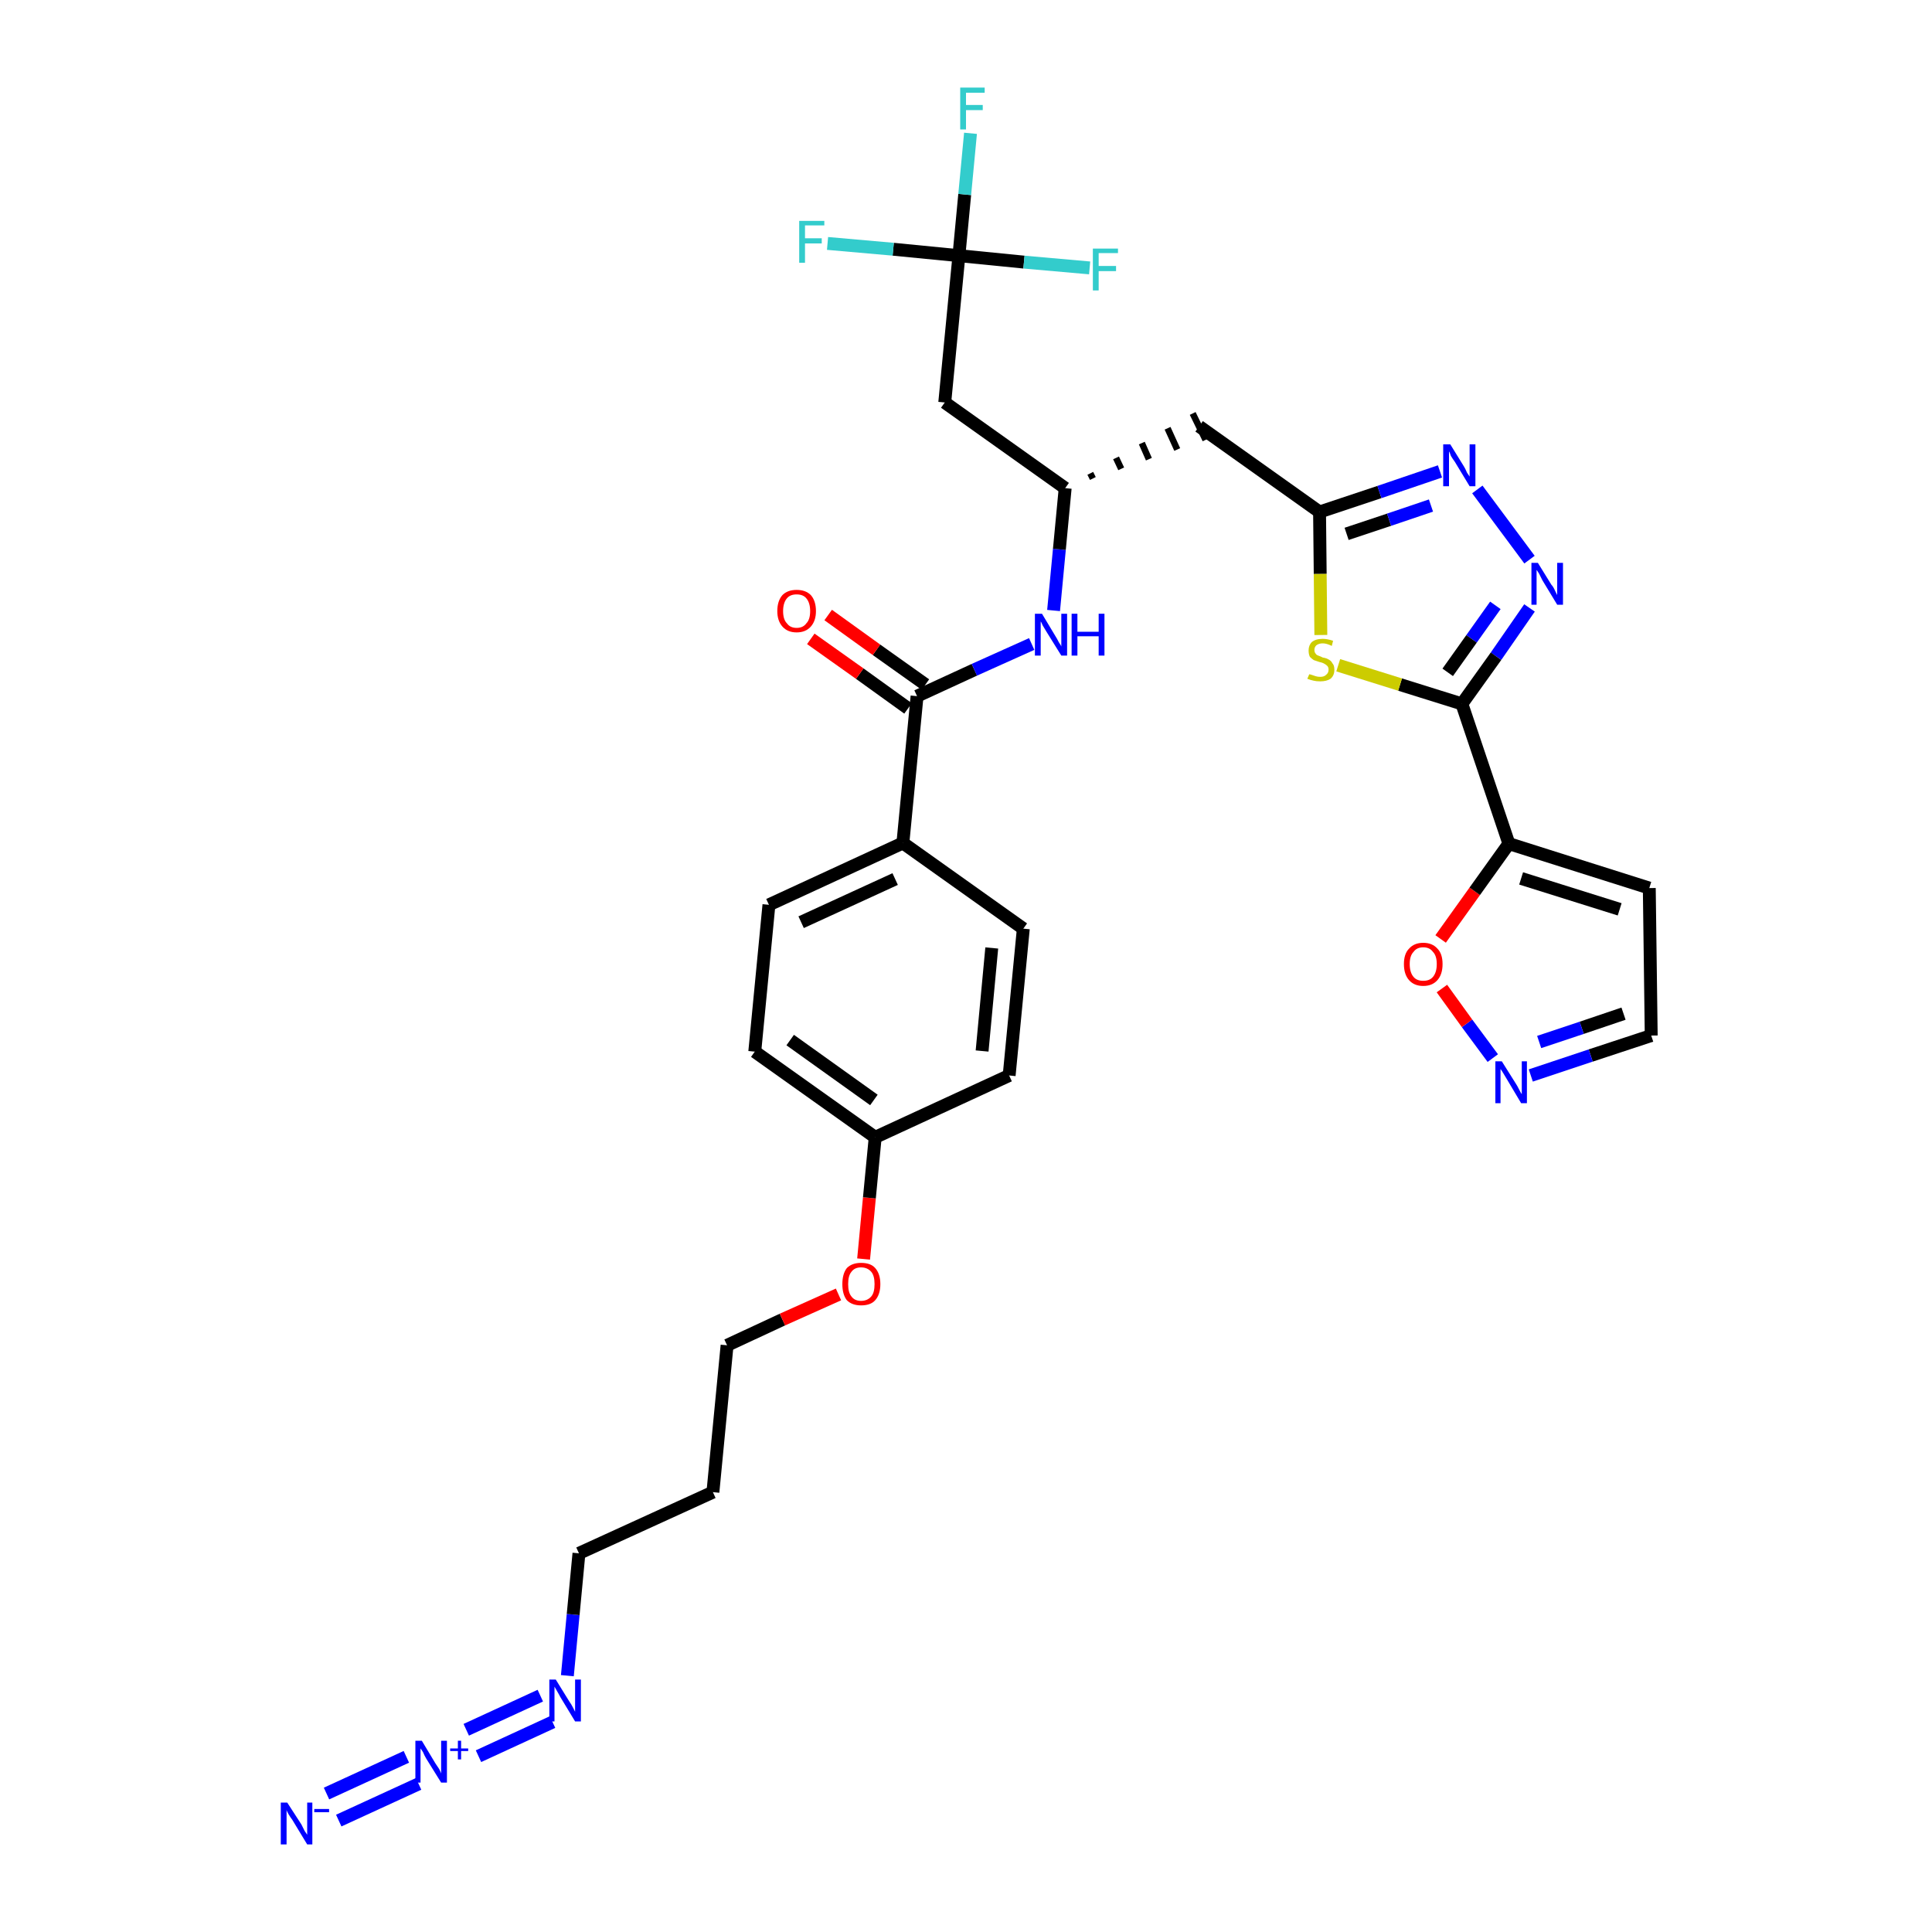 <?xml version='1.0' encoding='iso-8859-1'?>
<svg version='1.1' baseProfile='full'
              xmlns='http://www.w3.org/2000/svg'
                      xmlns:rdkit='http://www.rdkit.org/xml'
                      xmlns:xlink='http://www.w3.org/1999/xlink'
                  xml:space='preserve'
width='300px' height='300px' viewBox='0 0 300 300'>
<!-- END OF HEADER -->
<path class='bond-0 atom-0 atom-1' d='M 52.6,282.7 L 65.0,277.0' style='fill:none;fill-rule:evenodd;stroke:#0000FF;stroke-width:2.0px;stroke-linecap:butt;stroke-linejoin:miter;stroke-opacity:1' />
<path class='bond-0 atom-0 atom-1' d='M 50.7,278.5 L 63.1,272.8' style='fill:none;fill-rule:evenodd;stroke:#0000FF;stroke-width:2.0px;stroke-linecap:butt;stroke-linejoin:miter;stroke-opacity:1' />
<path class='bond-1 atom-1 atom-2' d='M 74.3,272.7 L 85.8,267.4' style='fill:none;fill-rule:evenodd;stroke:#0000FF;stroke-width:2.0px;stroke-linecap:butt;stroke-linejoin:miter;stroke-opacity:1' />
<path class='bond-1 atom-1 atom-2' d='M 72.4,268.6 L 83.9,263.3' style='fill:none;fill-rule:evenodd;stroke:#0000FF;stroke-width:2.0px;stroke-linecap:butt;stroke-linejoin:miter;stroke-opacity:1' />
<path class='bond-2 atom-2 atom-3' d='M 88.1,260.2 L 89.0,250.7' style='fill:none;fill-rule:evenodd;stroke:#0000FF;stroke-width:2.0px;stroke-linecap:butt;stroke-linejoin:miter;stroke-opacity:1' />
<path class='bond-2 atom-2 atom-3' d='M 89.0,250.7 L 89.9,241.2' style='fill:none;fill-rule:evenodd;stroke:#000000;stroke-width:2.0px;stroke-linecap:butt;stroke-linejoin:miter;stroke-opacity:1' />
<path class='bond-3 atom-3 atom-4' d='M 89.9,241.2 L 110.7,231.7' style='fill:none;fill-rule:evenodd;stroke:#000000;stroke-width:2.0px;stroke-linecap:butt;stroke-linejoin:miter;stroke-opacity:1' />
<path class='bond-4 atom-4 atom-5' d='M 110.7,231.7 L 112.9,208.9' style='fill:none;fill-rule:evenodd;stroke:#000000;stroke-width:2.0px;stroke-linecap:butt;stroke-linejoin:miter;stroke-opacity:1' />
<path class='bond-5 atom-5 atom-6' d='M 112.9,208.9 L 121.5,204.9' style='fill:none;fill-rule:evenodd;stroke:#000000;stroke-width:2.0px;stroke-linecap:butt;stroke-linejoin:miter;stroke-opacity:1' />
<path class='bond-5 atom-5 atom-6' d='M 121.5,204.9 L 130.2,201.0' style='fill:none;fill-rule:evenodd;stroke:#FF0000;stroke-width:2.0px;stroke-linecap:butt;stroke-linejoin:miter;stroke-opacity:1' />
<path class='bond-6 atom-6 atom-7' d='M 134.1,195.5 L 135.0,186.0' style='fill:none;fill-rule:evenodd;stroke:#FF0000;stroke-width:2.0px;stroke-linecap:butt;stroke-linejoin:miter;stroke-opacity:1' />
<path class='bond-6 atom-6 atom-7' d='M 135.0,186.0 L 135.9,176.6' style='fill:none;fill-rule:evenodd;stroke:#000000;stroke-width:2.0px;stroke-linecap:butt;stroke-linejoin:miter;stroke-opacity:1' />
<path class='bond-7 atom-7 atom-8' d='M 135.9,176.6 L 117.2,163.3' style='fill:none;fill-rule:evenodd;stroke:#000000;stroke-width:2.0px;stroke-linecap:butt;stroke-linejoin:miter;stroke-opacity:1' />
<path class='bond-7 atom-7 atom-8' d='M 135.7,170.8 L 122.7,161.5' style='fill:none;fill-rule:evenodd;stroke:#000000;stroke-width:2.0px;stroke-linecap:butt;stroke-linejoin:miter;stroke-opacity:1' />
<path class='bond-32 atom-32 atom-7' d='M 156.7,167.0 L 135.9,176.6' style='fill:none;fill-rule:evenodd;stroke:#000000;stroke-width:2.0px;stroke-linecap:butt;stroke-linejoin:miter;stroke-opacity:1' />
<path class='bond-8 atom-8 atom-9' d='M 117.2,163.3 L 119.4,140.5' style='fill:none;fill-rule:evenodd;stroke:#000000;stroke-width:2.0px;stroke-linecap:butt;stroke-linejoin:miter;stroke-opacity:1' />
<path class='bond-9 atom-9 atom-10' d='M 119.4,140.5 L 140.2,130.9' style='fill:none;fill-rule:evenodd;stroke:#000000;stroke-width:2.0px;stroke-linecap:butt;stroke-linejoin:miter;stroke-opacity:1' />
<path class='bond-9 atom-9 atom-10' d='M 124.4,143.2 L 139.0,136.5' style='fill:none;fill-rule:evenodd;stroke:#000000;stroke-width:2.0px;stroke-linecap:butt;stroke-linejoin:miter;stroke-opacity:1' />
<path class='bond-10 atom-10 atom-11' d='M 140.2,130.9 L 142.4,108.1' style='fill:none;fill-rule:evenodd;stroke:#000000;stroke-width:2.0px;stroke-linecap:butt;stroke-linejoin:miter;stroke-opacity:1' />
<path class='bond-30 atom-10 atom-31' d='M 140.2,130.9 L 158.9,144.2' style='fill:none;fill-rule:evenodd;stroke:#000000;stroke-width:2.0px;stroke-linecap:butt;stroke-linejoin:miter;stroke-opacity:1' />
<path class='bond-11 atom-11 atom-12' d='M 143.7,106.3 L 136.1,100.9' style='fill:none;fill-rule:evenodd;stroke:#000000;stroke-width:2.0px;stroke-linecap:butt;stroke-linejoin:miter;stroke-opacity:1' />
<path class='bond-11 atom-11 atom-12' d='M 136.1,100.9 L 128.6,95.5' style='fill:none;fill-rule:evenodd;stroke:#FF0000;stroke-width:2.0px;stroke-linecap:butt;stroke-linejoin:miter;stroke-opacity:1' />
<path class='bond-11 atom-11 atom-12' d='M 141.0,110.0 L 133.5,104.6' style='fill:none;fill-rule:evenodd;stroke:#000000;stroke-width:2.0px;stroke-linecap:butt;stroke-linejoin:miter;stroke-opacity:1' />
<path class='bond-11 atom-11 atom-12' d='M 133.5,104.6 L 125.9,99.2' style='fill:none;fill-rule:evenodd;stroke:#FF0000;stroke-width:2.0px;stroke-linecap:butt;stroke-linejoin:miter;stroke-opacity:1' />
<path class='bond-12 atom-11 atom-13' d='M 142.4,108.1 L 151.3,104.0' style='fill:none;fill-rule:evenodd;stroke:#000000;stroke-width:2.0px;stroke-linecap:butt;stroke-linejoin:miter;stroke-opacity:1' />
<path class='bond-12 atom-11 atom-13' d='M 151.3,104.0 L 160.2,100.0' style='fill:none;fill-rule:evenodd;stroke:#0000FF;stroke-width:2.0px;stroke-linecap:butt;stroke-linejoin:miter;stroke-opacity:1' />
<path class='bond-13 atom-13 atom-14' d='M 163.6,94.8 L 164.5,85.3' style='fill:none;fill-rule:evenodd;stroke:#0000FF;stroke-width:2.0px;stroke-linecap:butt;stroke-linejoin:miter;stroke-opacity:1' />
<path class='bond-13 atom-13 atom-14' d='M 164.5,85.3 L 165.4,75.8' style='fill:none;fill-rule:evenodd;stroke:#000000;stroke-width:2.0px;stroke-linecap:butt;stroke-linejoin:miter;stroke-opacity:1' />
<path class='bond-14 atom-14 atom-15' d='M 169.7,74.3 L 169.3,73.5' style='fill:none;fill-rule:evenodd;stroke:#000000;stroke-width:1.0px;stroke-linecap:butt;stroke-linejoin:miter;stroke-opacity:1' />
<path class='bond-14 atom-14 atom-15' d='M 174.1,72.8 L 173.3,71.1' style='fill:none;fill-rule:evenodd;stroke:#000000;stroke-width:1.0px;stroke-linecap:butt;stroke-linejoin:miter;stroke-opacity:1' />
<path class='bond-14 atom-14 atom-15' d='M 178.4,71.3 L 177.3,68.8' style='fill:none;fill-rule:evenodd;stroke:#000000;stroke-width:1.0px;stroke-linecap:butt;stroke-linejoin:miter;stroke-opacity:1' />
<path class='bond-14 atom-14 atom-15' d='M 182.8,69.8 L 181.3,66.5' style='fill:none;fill-rule:evenodd;stroke:#000000;stroke-width:1.0px;stroke-linecap:butt;stroke-linejoin:miter;stroke-opacity:1' />
<path class='bond-14 atom-14 atom-15' d='M 187.2,68.3 L 185.2,64.2' style='fill:none;fill-rule:evenodd;stroke:#000000;stroke-width:1.0px;stroke-linecap:butt;stroke-linejoin:miter;stroke-opacity:1' />
<path class='bond-25 atom-14 atom-26' d='M 165.4,75.8 L 146.7,62.5' style='fill:none;fill-rule:evenodd;stroke:#000000;stroke-width:2.0px;stroke-linecap:butt;stroke-linejoin:miter;stroke-opacity:1' />
<path class='bond-15 atom-15 atom-16' d='M 186.2,66.2 L 204.9,79.5' style='fill:none;fill-rule:evenodd;stroke:#000000;stroke-width:2.0px;stroke-linecap:butt;stroke-linejoin:miter;stroke-opacity:1' />
<path class='bond-16 atom-16 atom-17' d='M 204.9,79.5 L 214.2,76.4' style='fill:none;fill-rule:evenodd;stroke:#000000;stroke-width:2.0px;stroke-linecap:butt;stroke-linejoin:miter;stroke-opacity:1' />
<path class='bond-16 atom-16 atom-17' d='M 214.2,76.4 L 223.6,73.2' style='fill:none;fill-rule:evenodd;stroke:#0000FF;stroke-width:2.0px;stroke-linecap:butt;stroke-linejoin:miter;stroke-opacity:1' />
<path class='bond-16 atom-16 atom-17' d='M 209.1,82.9 L 215.7,80.7' style='fill:none;fill-rule:evenodd;stroke:#000000;stroke-width:2.0px;stroke-linecap:butt;stroke-linejoin:miter;stroke-opacity:1' />
<path class='bond-16 atom-16 atom-17' d='M 215.7,80.7 L 222.2,78.5' style='fill:none;fill-rule:evenodd;stroke:#0000FF;stroke-width:2.0px;stroke-linecap:butt;stroke-linejoin:miter;stroke-opacity:1' />
<path class='bond-33 atom-25 atom-16' d='M 205.1,98.6 L 205.0,89.1' style='fill:none;fill-rule:evenodd;stroke:#CCCC00;stroke-width:2.0px;stroke-linecap:butt;stroke-linejoin:miter;stroke-opacity:1' />
<path class='bond-33 atom-25 atom-16' d='M 205.0,89.1 L 204.9,79.5' style='fill:none;fill-rule:evenodd;stroke:#000000;stroke-width:2.0px;stroke-linecap:butt;stroke-linejoin:miter;stroke-opacity:1' />
<path class='bond-17 atom-17 atom-18' d='M 229.4,76.0 L 237.5,86.9' style='fill:none;fill-rule:evenodd;stroke:#0000FF;stroke-width:2.0px;stroke-linecap:butt;stroke-linejoin:miter;stroke-opacity:1' />
<path class='bond-18 atom-18 atom-19' d='M 237.5,94.4 L 232.3,101.9' style='fill:none;fill-rule:evenodd;stroke:#0000FF;stroke-width:2.0px;stroke-linecap:butt;stroke-linejoin:miter;stroke-opacity:1' />
<path class='bond-18 atom-18 atom-19' d='M 232.3,101.9 L 227.0,109.3' style='fill:none;fill-rule:evenodd;stroke:#000000;stroke-width:2.0px;stroke-linecap:butt;stroke-linejoin:miter;stroke-opacity:1' />
<path class='bond-18 atom-18 atom-19' d='M 232.2,94.0 L 228.5,99.2' style='fill:none;fill-rule:evenodd;stroke:#0000FF;stroke-width:2.0px;stroke-linecap:butt;stroke-linejoin:miter;stroke-opacity:1' />
<path class='bond-18 atom-18 atom-19' d='M 228.5,99.2 L 224.8,104.4' style='fill:none;fill-rule:evenodd;stroke:#000000;stroke-width:2.0px;stroke-linecap:butt;stroke-linejoin:miter;stroke-opacity:1' />
<path class='bond-19 atom-19 atom-20' d='M 227.0,109.3 L 234.3,131.0' style='fill:none;fill-rule:evenodd;stroke:#000000;stroke-width:2.0px;stroke-linecap:butt;stroke-linejoin:miter;stroke-opacity:1' />
<path class='bond-24 atom-19 atom-25' d='M 227.0,109.3 L 217.4,106.3' style='fill:none;fill-rule:evenodd;stroke:#000000;stroke-width:2.0px;stroke-linecap:butt;stroke-linejoin:miter;stroke-opacity:1' />
<path class='bond-24 atom-19 atom-25' d='M 217.4,106.3 L 207.8,103.3' style='fill:none;fill-rule:evenodd;stroke:#CCCC00;stroke-width:2.0px;stroke-linecap:butt;stroke-linejoin:miter;stroke-opacity:1' />
<path class='bond-20 atom-20 atom-21' d='M 234.3,131.0 L 256.1,137.9' style='fill:none;fill-rule:evenodd;stroke:#000000;stroke-width:2.0px;stroke-linecap:butt;stroke-linejoin:miter;stroke-opacity:1' />
<path class='bond-20 atom-20 atom-21' d='M 236.2,136.4 L 251.5,141.2' style='fill:none;fill-rule:evenodd;stroke:#000000;stroke-width:2.0px;stroke-linecap:butt;stroke-linejoin:miter;stroke-opacity:1' />
<path class='bond-34 atom-24 atom-20' d='M 223.7,145.8 L 229.0,138.4' style='fill:none;fill-rule:evenodd;stroke:#FF0000;stroke-width:2.0px;stroke-linecap:butt;stroke-linejoin:miter;stroke-opacity:1' />
<path class='bond-34 atom-24 atom-20' d='M 229.0,138.4 L 234.3,131.0' style='fill:none;fill-rule:evenodd;stroke:#000000;stroke-width:2.0px;stroke-linecap:butt;stroke-linejoin:miter;stroke-opacity:1' />
<path class='bond-21 atom-21 atom-22' d='M 256.1,137.9 L 256.4,160.8' style='fill:none;fill-rule:evenodd;stroke:#000000;stroke-width:2.0px;stroke-linecap:butt;stroke-linejoin:miter;stroke-opacity:1' />
<path class='bond-22 atom-22 atom-23' d='M 256.4,160.8 L 247.0,163.9' style='fill:none;fill-rule:evenodd;stroke:#000000;stroke-width:2.0px;stroke-linecap:butt;stroke-linejoin:miter;stroke-opacity:1' />
<path class='bond-22 atom-22 atom-23' d='M 247.0,163.9 L 237.7,167.0' style='fill:none;fill-rule:evenodd;stroke:#0000FF;stroke-width:2.0px;stroke-linecap:butt;stroke-linejoin:miter;stroke-opacity:1' />
<path class='bond-22 atom-22 atom-23' d='M 252.1,157.4 L 245.6,159.6' style='fill:none;fill-rule:evenodd;stroke:#000000;stroke-width:2.0px;stroke-linecap:butt;stroke-linejoin:miter;stroke-opacity:1' />
<path class='bond-22 atom-22 atom-23' d='M 245.6,159.6 L 239.0,161.8' style='fill:none;fill-rule:evenodd;stroke:#0000FF;stroke-width:2.0px;stroke-linecap:butt;stroke-linejoin:miter;stroke-opacity:1' />
<path class='bond-23 atom-23 atom-24' d='M 231.8,164.3 L 227.8,158.9' style='fill:none;fill-rule:evenodd;stroke:#0000FF;stroke-width:2.0px;stroke-linecap:butt;stroke-linejoin:miter;stroke-opacity:1' />
<path class='bond-23 atom-23 atom-24' d='M 227.8,158.9 L 223.9,153.5' style='fill:none;fill-rule:evenodd;stroke:#FF0000;stroke-width:2.0px;stroke-linecap:butt;stroke-linejoin:miter;stroke-opacity:1' />
<path class='bond-26 atom-26 atom-27' d='M 146.7,62.5 L 148.9,39.7' style='fill:none;fill-rule:evenodd;stroke:#000000;stroke-width:2.0px;stroke-linecap:butt;stroke-linejoin:miter;stroke-opacity:1' />
<path class='bond-27 atom-27 atom-28' d='M 148.9,39.7 L 149.8,30.2' style='fill:none;fill-rule:evenodd;stroke:#000000;stroke-width:2.0px;stroke-linecap:butt;stroke-linejoin:miter;stroke-opacity:1' />
<path class='bond-27 atom-27 atom-28' d='M 149.8,30.2 L 150.7,20.7' style='fill:none;fill-rule:evenodd;stroke:#33CCCC;stroke-width:2.0px;stroke-linecap:butt;stroke-linejoin:miter;stroke-opacity:1' />
<path class='bond-28 atom-27 atom-29' d='M 148.9,39.7 L 138.7,38.7' style='fill:none;fill-rule:evenodd;stroke:#000000;stroke-width:2.0px;stroke-linecap:butt;stroke-linejoin:miter;stroke-opacity:1' />
<path class='bond-28 atom-27 atom-29' d='M 138.7,38.7 L 128.5,37.8' style='fill:none;fill-rule:evenodd;stroke:#33CCCC;stroke-width:2.0px;stroke-linecap:butt;stroke-linejoin:miter;stroke-opacity:1' />
<path class='bond-29 atom-27 atom-30' d='M 148.9,39.7 L 159.0,40.7' style='fill:none;fill-rule:evenodd;stroke:#000000;stroke-width:2.0px;stroke-linecap:butt;stroke-linejoin:miter;stroke-opacity:1' />
<path class='bond-29 atom-27 atom-30' d='M 159.0,40.7 L 169.2,41.6' style='fill:none;fill-rule:evenodd;stroke:#33CCCC;stroke-width:2.0px;stroke-linecap:butt;stroke-linejoin:miter;stroke-opacity:1' />
<path class='bond-31 atom-31 atom-32' d='M 158.9,144.2 L 156.7,167.0' style='fill:none;fill-rule:evenodd;stroke:#000000;stroke-width:2.0px;stroke-linecap:butt;stroke-linejoin:miter;stroke-opacity:1' />
<path class='bond-31 atom-31 atom-32' d='M 154.0,147.2 L 152.5,163.2' style='fill:none;fill-rule:evenodd;stroke:#000000;stroke-width:2.0px;stroke-linecap:butt;stroke-linejoin:miter;stroke-opacity:1' />
<path  class='atom-0' d='M 44.6 279.9
L 46.8 283.3
Q 47.0 283.7, 47.3 284.3
Q 47.7 284.9, 47.7 284.9
L 47.7 279.9
L 48.5 279.9
L 48.5 286.4
L 47.7 286.4
L 45.4 282.6
Q 45.1 282.2, 44.8 281.7
Q 44.5 281.2, 44.5 281.0
L 44.5 286.4
L 43.6 286.4
L 43.6 279.9
L 44.6 279.9
' fill='#0000FF'/>
<path  class='atom-0' d='M 48.8 280.9
L 51.1 280.9
L 51.1 281.4
L 48.8 281.4
L 48.8 280.9
' fill='#0000FF'/>
<path  class='atom-1' d='M 65.5 270.3
L 67.6 273.8
Q 67.8 274.1, 68.2 274.7
Q 68.5 275.3, 68.5 275.4
L 68.5 270.3
L 69.4 270.3
L 69.4 276.8
L 68.5 276.8
L 66.2 273.1
Q 65.9 272.6, 65.7 272.1
Q 65.4 271.6, 65.3 271.5
L 65.3 276.8
L 64.5 276.8
L 64.5 270.3
L 65.5 270.3
' fill='#0000FF'/>
<path  class='atom-1' d='M 69.9 271.5
L 71.1 271.5
L 71.1 270.3
L 71.6 270.3
L 71.6 271.5
L 72.7 271.5
L 72.7 271.9
L 71.6 271.9
L 71.6 273.2
L 71.1 273.2
L 71.1 271.9
L 69.9 271.9
L 69.9 271.5
' fill='#0000FF'/>
<path  class='atom-2' d='M 86.3 260.8
L 88.4 264.2
Q 88.7 264.6, 89.0 265.2
Q 89.3 265.8, 89.3 265.8
L 89.3 260.8
L 90.2 260.8
L 90.2 267.3
L 89.3 267.3
L 87.0 263.5
Q 86.8 263.1, 86.5 262.6
Q 86.2 262.1, 86.1 261.9
L 86.1 267.3
L 85.3 267.3
L 85.3 260.8
L 86.3 260.8
' fill='#0000FF'/>
<path  class='atom-6' d='M 130.8 199.4
Q 130.8 197.8, 131.5 196.9
Q 132.3 196.1, 133.7 196.1
Q 135.2 196.1, 135.9 196.9
Q 136.7 197.8, 136.7 199.4
Q 136.7 201.0, 135.9 201.9
Q 135.2 202.7, 133.7 202.7
Q 132.3 202.7, 131.5 201.9
Q 130.8 201.0, 130.8 199.4
M 133.7 202.0
Q 134.7 202.0, 135.3 201.3
Q 135.8 200.7, 135.8 199.4
Q 135.8 198.1, 135.3 197.5
Q 134.7 196.8, 133.7 196.8
Q 132.7 196.8, 132.2 197.5
Q 131.7 198.1, 131.7 199.4
Q 131.7 200.7, 132.2 201.3
Q 132.7 202.0, 133.7 202.0
' fill='#FF0000'/>
<path  class='atom-12' d='M 120.7 94.9
Q 120.7 93.3, 121.5 92.4
Q 122.3 91.6, 123.7 91.6
Q 125.1 91.6, 125.9 92.4
Q 126.7 93.3, 126.7 94.9
Q 126.7 96.4, 125.9 97.3
Q 125.1 98.2, 123.7 98.2
Q 122.3 98.2, 121.5 97.3
Q 120.7 96.4, 120.7 94.9
M 123.7 97.5
Q 124.7 97.5, 125.2 96.8
Q 125.8 96.2, 125.8 94.9
Q 125.8 93.6, 125.2 92.9
Q 124.7 92.3, 123.7 92.3
Q 122.7 92.3, 122.2 92.9
Q 121.6 93.6, 121.6 94.9
Q 121.6 96.2, 122.2 96.8
Q 122.7 97.5, 123.7 97.5
' fill='#FF0000'/>
<path  class='atom-13' d='M 161.8 95.3
L 163.9 98.8
Q 164.1 99.1, 164.4 99.7
Q 164.8 100.3, 164.8 100.4
L 164.8 95.3
L 165.7 95.3
L 165.7 101.8
L 164.8 101.8
L 162.5 98.1
Q 162.2 97.6, 161.9 97.1
Q 161.7 96.6, 161.6 96.5
L 161.6 101.8
L 160.7 101.8
L 160.7 95.3
L 161.8 95.3
' fill='#0000FF'/>
<path  class='atom-13' d='M 166.4 95.3
L 167.3 95.3
L 167.3 98.1
L 170.6 98.1
L 170.6 95.3
L 171.5 95.3
L 171.5 101.8
L 170.6 101.8
L 170.6 98.8
L 167.3 98.8
L 167.3 101.8
L 166.4 101.8
L 166.4 95.3
' fill='#0000FF'/>
<path  class='atom-17' d='M 225.2 69.0
L 227.3 72.4
Q 227.5 72.7, 227.8 73.4
Q 228.2 74.0, 228.2 74.0
L 228.2 69.0
L 229.1 69.0
L 229.1 75.5
L 228.2 75.5
L 225.9 71.7
Q 225.6 71.3, 225.3 70.8
Q 225.1 70.2, 225.0 70.1
L 225.0 75.5
L 224.1 75.5
L 224.1 69.0
L 225.2 69.0
' fill='#0000FF'/>
<path  class='atom-18' d='M 238.8 87.4
L 240.9 90.8
Q 241.2 91.1, 241.5 91.8
Q 241.8 92.4, 241.8 92.4
L 241.8 87.4
L 242.7 87.4
L 242.7 93.9
L 241.8 93.9
L 239.5 90.1
Q 239.3 89.7, 239.0 89.1
Q 238.7 88.6, 238.6 88.5
L 238.6 93.9
L 237.8 93.9
L 237.8 87.4
L 238.8 87.4
' fill='#0000FF'/>
<path  class='atom-23' d='M 233.2 164.8
L 235.4 168.3
Q 235.6 168.6, 235.9 169.2
Q 236.2 169.8, 236.3 169.9
L 236.3 164.8
L 237.1 164.8
L 237.1 171.3
L 236.2 171.3
L 234.0 167.6
Q 233.7 167.1, 233.4 166.6
Q 233.1 166.1, 233.0 166.0
L 233.0 171.3
L 232.2 171.3
L 232.2 164.8
L 233.2 164.8
' fill='#0000FF'/>
<path  class='atom-24' d='M 218.0 149.7
Q 218.0 148.1, 218.8 147.3
Q 219.6 146.4, 221.0 146.4
Q 222.4 146.4, 223.2 147.3
Q 224.0 148.1, 224.0 149.7
Q 224.0 151.3, 223.2 152.2
Q 222.4 153.1, 221.0 153.1
Q 219.6 153.1, 218.8 152.2
Q 218.0 151.3, 218.0 149.7
M 221.0 152.3
Q 222.0 152.3, 222.5 151.7
Q 223.1 151.0, 223.1 149.7
Q 223.1 148.4, 222.5 147.8
Q 222.0 147.1, 221.0 147.1
Q 220.0 147.1, 219.5 147.8
Q 218.9 148.4, 218.9 149.7
Q 218.9 151.0, 219.5 151.7
Q 220.0 152.3, 221.0 152.3
' fill='#FF0000'/>
<path  class='atom-25' d='M 203.3 104.7
Q 203.4 104.7, 203.7 104.8
Q 204.0 104.9, 204.3 105.0
Q 204.6 105.1, 205.0 105.1
Q 205.6 105.1, 205.9 104.8
Q 206.3 104.5, 206.3 104.0
Q 206.3 103.6, 206.1 103.4
Q 205.9 103.2, 205.7 103.1
Q 205.4 102.9, 204.9 102.8
Q 204.3 102.6, 204.0 102.5
Q 203.7 102.3, 203.4 102.0
Q 203.2 101.6, 203.2 101.0
Q 203.2 100.2, 203.7 99.7
Q 204.3 99.2, 205.4 99.2
Q 206.1 99.2, 207.0 99.5
L 206.8 100.3
Q 206.0 99.9, 205.4 99.9
Q 204.8 99.9, 204.4 100.2
Q 204.1 100.5, 204.1 100.9
Q 204.1 101.3, 204.3 101.5
Q 204.4 101.7, 204.7 101.8
Q 205.0 101.9, 205.4 102.1
Q 206.0 102.2, 206.3 102.4
Q 206.7 102.6, 206.9 103.0
Q 207.2 103.3, 207.2 104.0
Q 207.2 104.9, 206.6 105.4
Q 206.0 105.8, 205.0 105.8
Q 204.4 105.8, 204.0 105.7
Q 203.5 105.6, 203.0 105.4
L 203.3 104.7
' fill='#CCCC00'/>
<path  class='atom-28' d='M 149.1 13.6
L 152.9 13.6
L 152.9 14.4
L 150.0 14.4
L 150.0 16.3
L 152.6 16.3
L 152.6 17.1
L 150.0 17.1
L 150.0 20.1
L 149.1 20.1
L 149.1 13.6
' fill='#33CCCC'/>
<path  class='atom-29' d='M 124.1 34.3
L 128.0 34.3
L 128.0 35.0
L 125.0 35.0
L 125.0 37.0
L 127.6 37.0
L 127.6 37.8
L 125.0 37.8
L 125.0 40.8
L 124.1 40.8
L 124.1 34.3
' fill='#33CCCC'/>
<path  class='atom-30' d='M 169.7 38.6
L 173.6 38.6
L 173.6 39.3
L 170.6 39.3
L 170.6 41.3
L 173.3 41.3
L 173.3 42.1
L 170.6 42.1
L 170.6 45.1
L 169.7 45.1
L 169.7 38.6
' fill='#33CCCC'/>
</svg>

